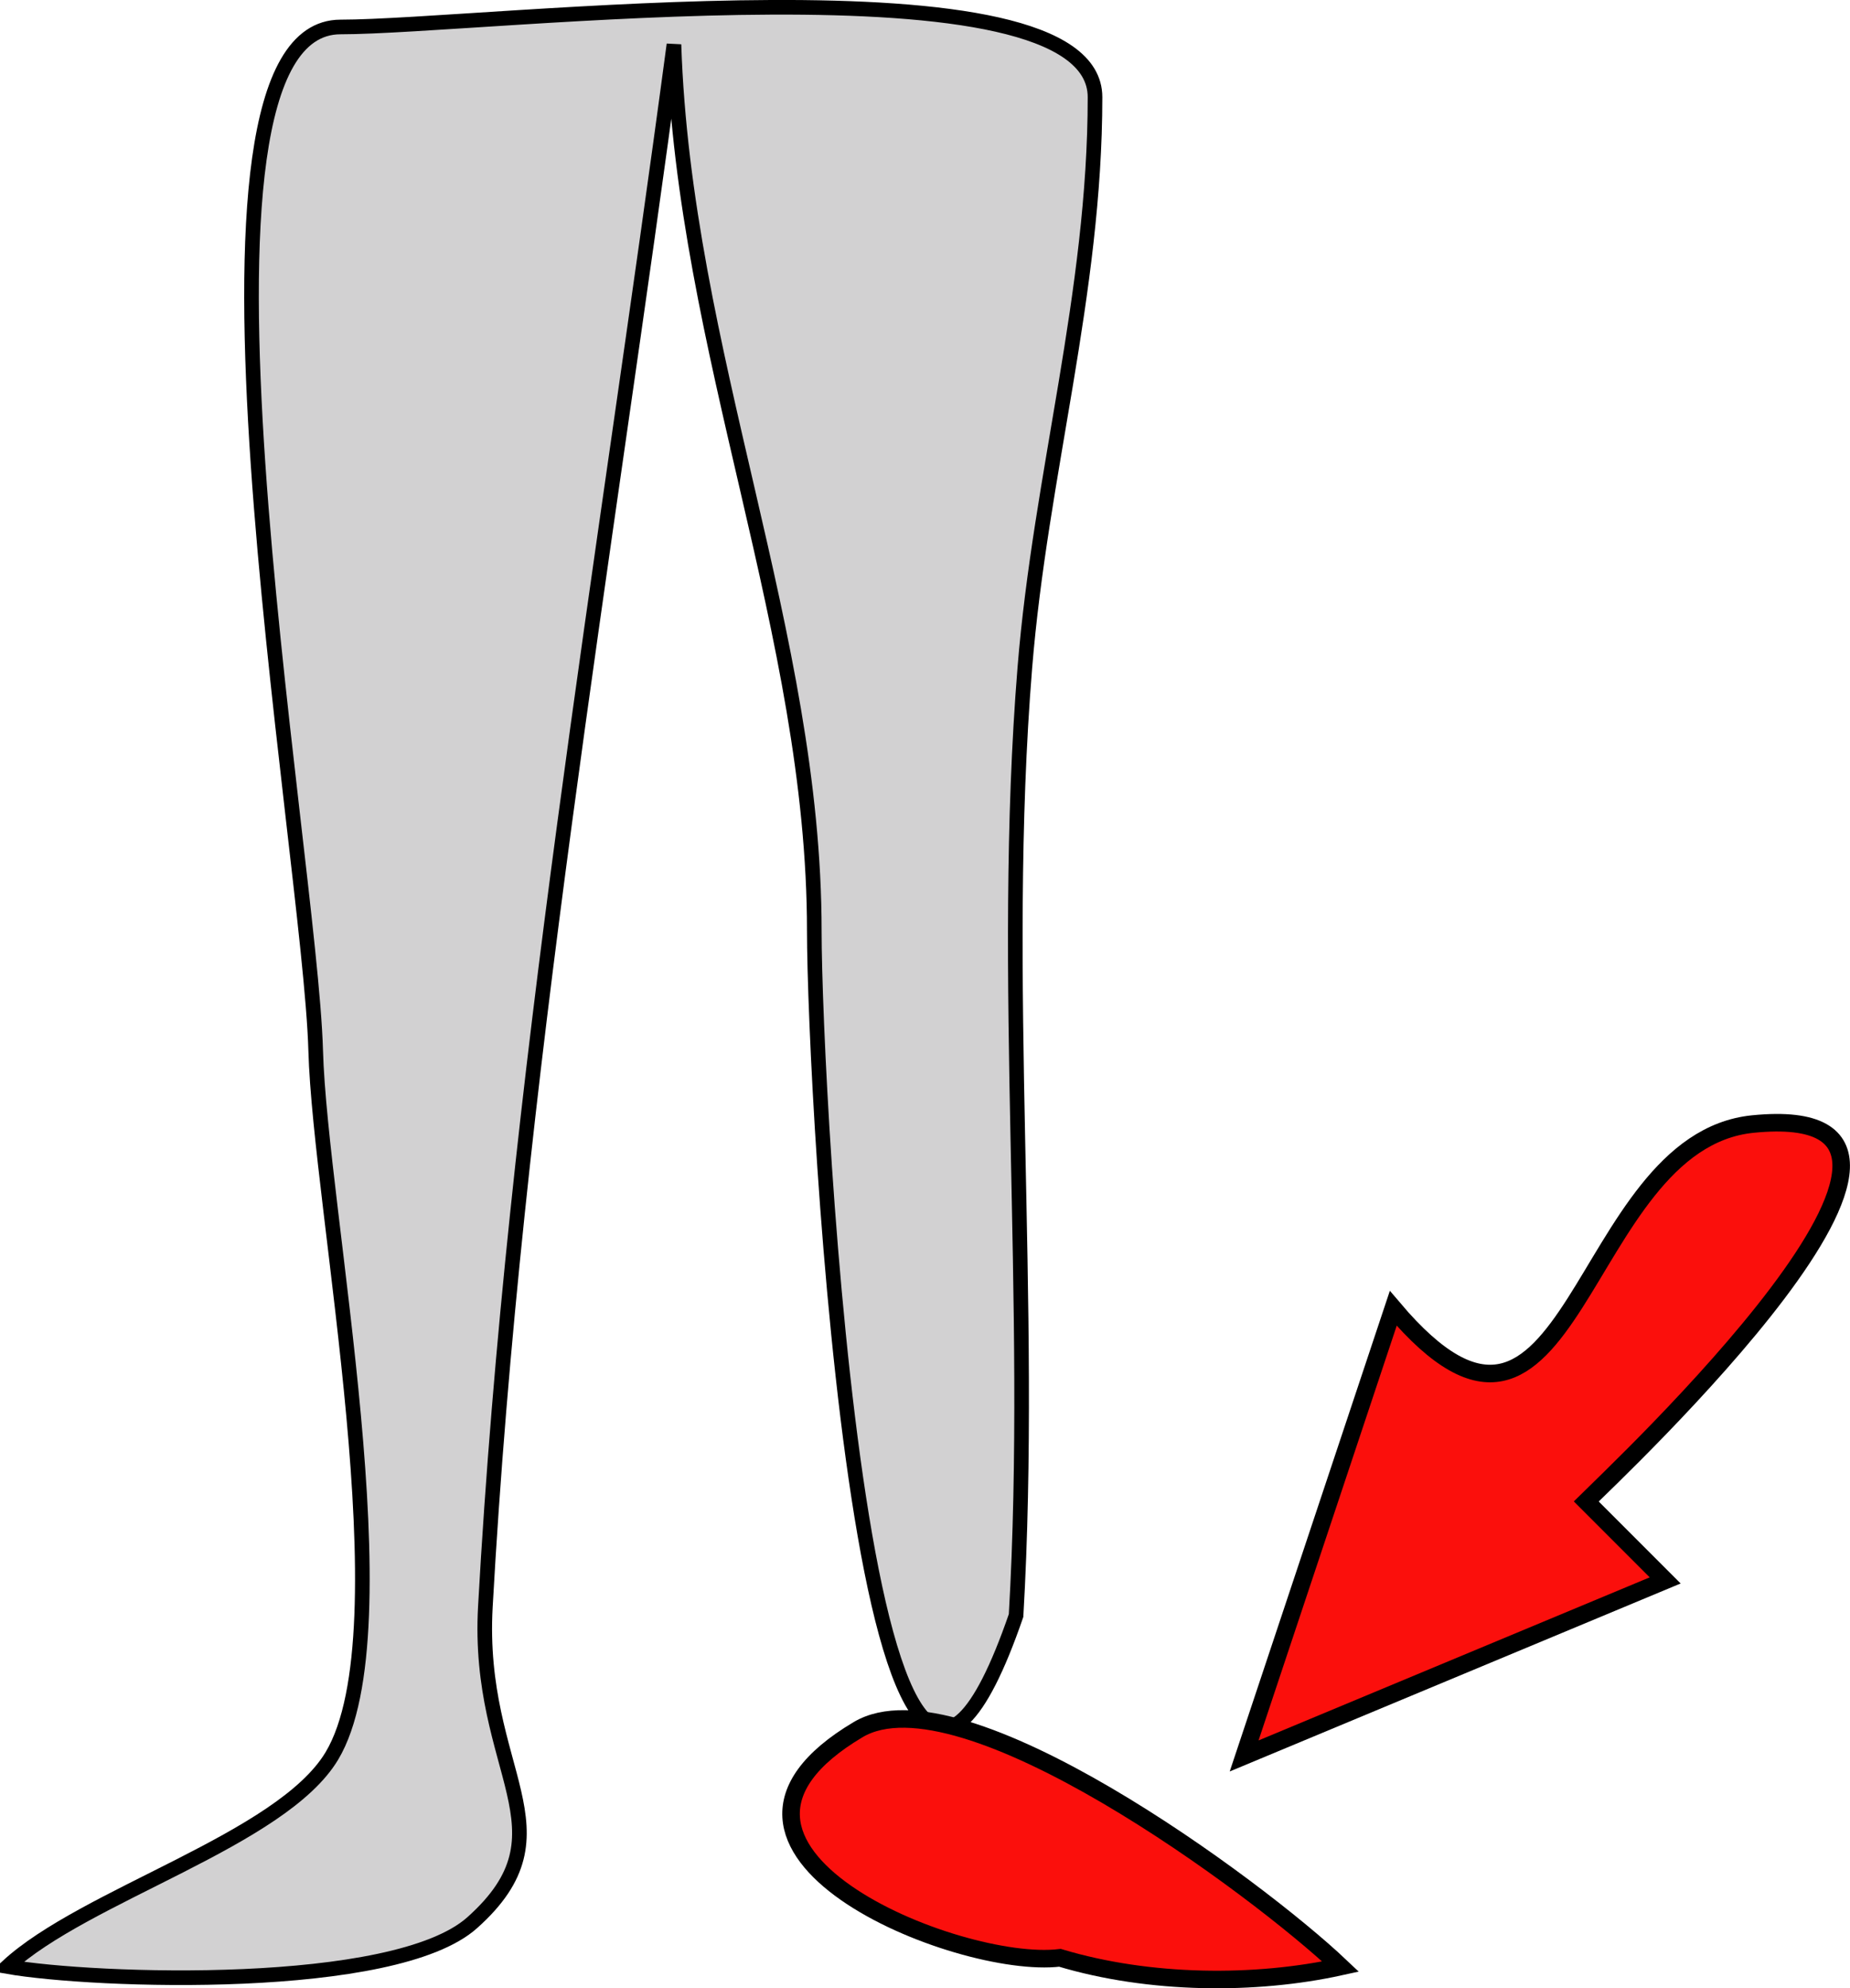 <svg xmlns="http://www.w3.org/2000/svg" xmlns:xlink="http://www.w3.org/1999/xlink" version="1.1" id="Layer_1" x="0px" y="0px" enable-background="new 0 0 822.05 841.89" xml:space="preserve" viewBox="330.51 337.8 158.18 169.91">
<path fill-rule="evenodd" clip-rule="evenodd" fill="#D2D1D2" stroke="#000000" stroke-width="1.25" stroke-linecap="square" stroke-miterlimit="10" d="  M417.387,475.855c1.555-26.883-1.398-54.484,0.75-81c1.335-16.47,6-31.981,6-48.75c0-12.482-52.252-6-64.514-6  c-15.5,0-2.595,70.418-2.121,87.469c0.378,13.61,7.811,49.563,1.383,60.281c-4.311,7.188-21.118,11.87-27.75,18  c7.452,1.299,33.103,2.184,39.75-3.75c8.807-7.86,0.34-12.863,1.125-27c2.493-44.875,10.166-88.878,16.125-133.5  c0.86,26.261,12,50.356,12,75.75C400.135,431.124,404.521,513.198,417.387,475.855z"/>
<path fill-rule="evenodd" clip-rule="evenodd" fill="#FB0F0C" stroke="#000000" stroke-width="1.5" stroke-linecap="square" stroke-miterlimit="10" d="  M421.137,505.105c7.658,2.299,16.707,2.354,24,0.75c-7.173-6.796-32.447-25.48-41.252-20.25  C386.826,495.739,412.399,506.166,421.137,505.105z"/>
<path fill-rule="evenodd" clip-rule="evenodd" fill="#FB0F0C" stroke="#000000" stroke-width="1.5" stroke-linecap="square" stroke-miterlimit="10" d="  M466.137,466.105c2.19-2.19,36.682-34.496,14.25-32.25c-15.084,1.511-15.254,34.057-30.75,15.75c-4.25,12.75-8.5,25.5-12.75,38.25  c12-5,24-10,36-15C470.637,470.605,468.387,468.355,466.137,466.105z"/>
</svg>